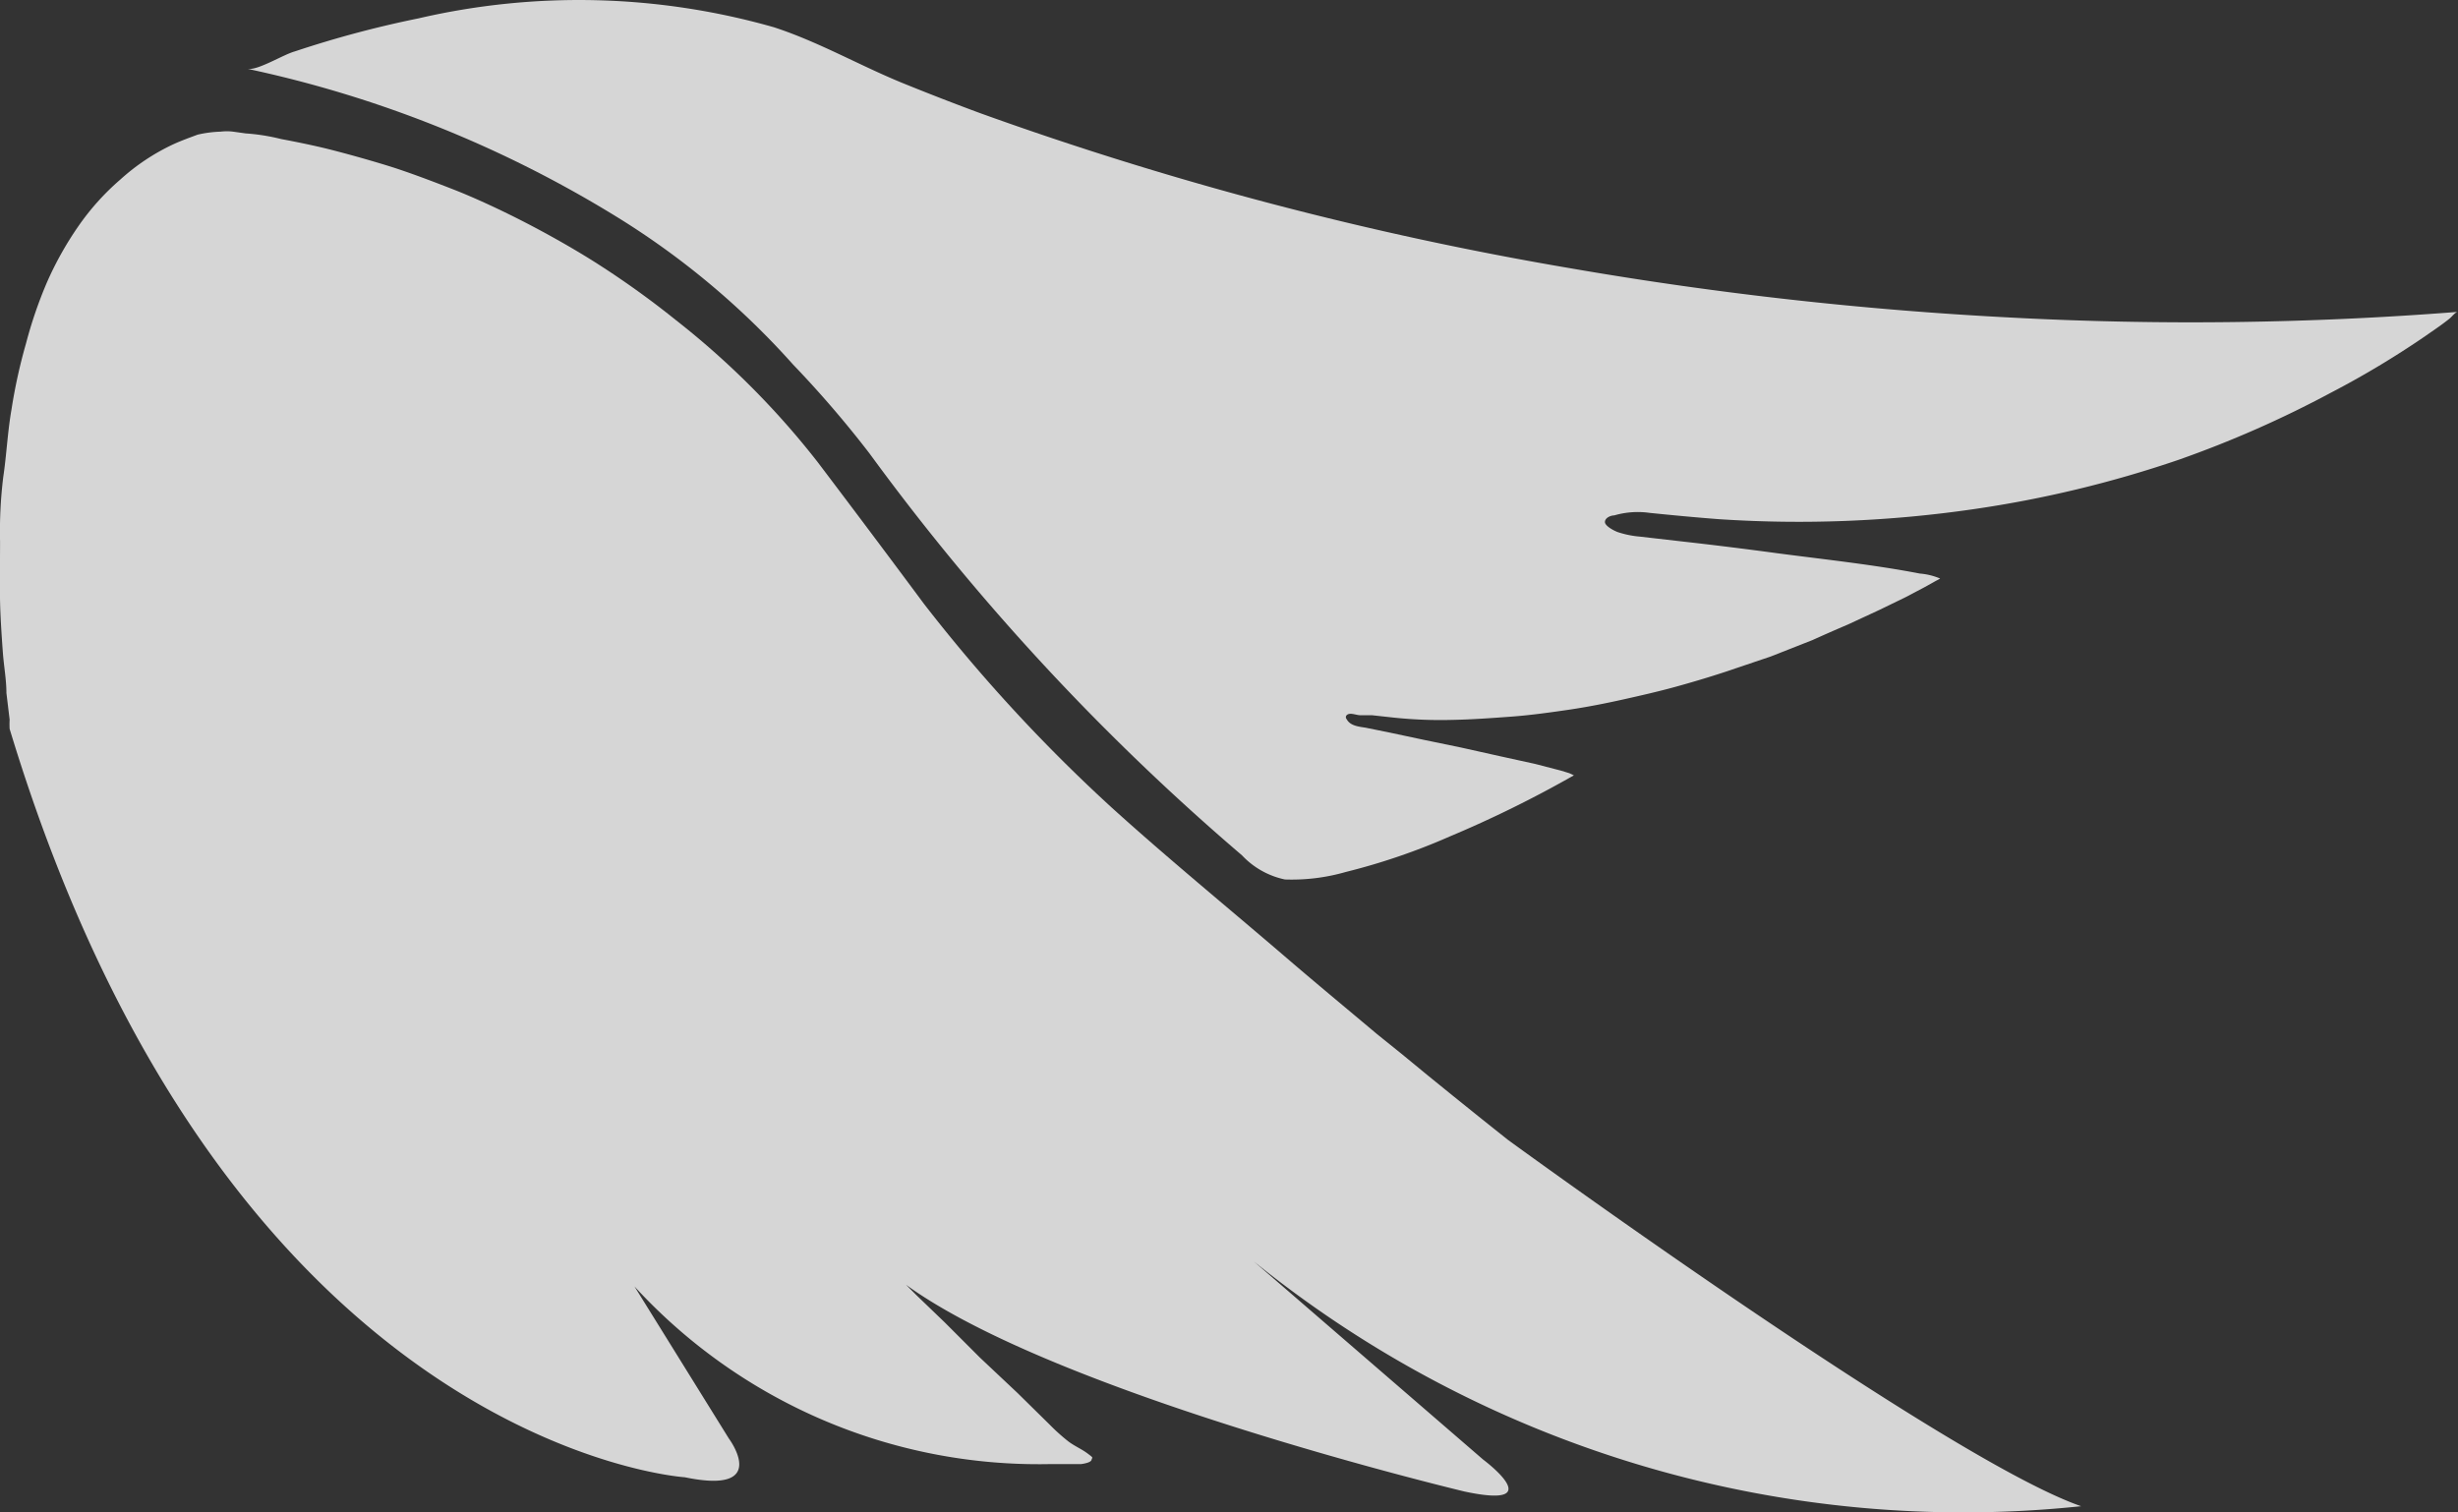 <svg xmlns="http://www.w3.org/2000/svg" width="39.054" height="24.032" viewBox="0 0 39.054 24.032">
  <rect x="0" y="0" width="39.054" height="24.032" fill="#333333" stroke="none"/>
  <g id="Group_2104" data-name="Group 2104" transform="translate(-80 -71.104)" opacity="0.8">
    <path id="Path_521" data-name="Path 521" d="M24,13.157c.164.028.565-.226.751-.277a16.792,16.792,0,0,1,1.965-.525,11.293,11.293,0,0,1,5.647.141c.728.237,1.395.627,2.1.909.39.158.785.311,1.18.457a54.7,54.7,0,0,0,9.4,2.468,58.688,58.688,0,0,0,6.973.779,54.2,54.2,0,0,0,7.1-.09c-.034,0-.1.085-.13.107-.124.1-.254.186-.384.277a14.448,14.448,0,0,1-1.5.9,17.222,17.222,0,0,1-2.422,1.067,18.069,18.069,0,0,1-3.264.785,19.294,19.294,0,0,1-4.037.158c-.367-.028-.728-.062-1.1-.1a1.338,1.338,0,0,0-.565.04c-.051,0-.141.034-.147.1s.141.141.2.164a1.53,1.53,0,0,0,.356.073l.689.079c.5.056,1.005.119,1.5.186.762.1,1.53.181,2.259.322a1.033,1.033,0,0,1,.322.079.615.615,0,0,1-.062.034l-.192.107-.3.158-.412.2-.5.232c-.2.085-.39.169-.565.248l-.661.26-.734.248c-.26.085-.525.164-.791.237s-.565.141-.83.2-.565.119-.875.164-.6.085-.9.107-.61.045-.92.051a7.128,7.128,0,0,1-.92-.034l-.367-.04h-.186c-.068,0-.164-.051-.215,0a.045.045,0,0,0,0,.062c.056.107.192.119.3.136l.39.079.531.113.6.124.61.136.565.124.412.107.13.04.073.034a18.222,18.222,0,0,1-1.971.971,10.209,10.209,0,0,1-1.654.565,3.106,3.106,0,0,1-.966.119,1.3,1.3,0,0,1-.683-.384,37.431,37.431,0,0,1-5.918-6.386,17.008,17.008,0,0,0-1.214-1.412,12.637,12.637,0,0,0-2.823-2.36A18.56,18.56,0,0,0,24,13.157Z" transform="translate(59.933 59.041)" fill="#fff"/>
    <path id="Path_522" data-name="Path 522" d="M20.539,15.765a.819.819,0,0,1,.2,0l.2.028a3.18,3.18,0,0,1,.565.09c.186.034.514.1.768.164s.615.164.926.26.7.243,1.045.378.768.333,1.129.519.807.435,1.191.683a14.116,14.116,0,0,1,1.2.864,13.117,13.117,0,0,1,2.259,2.259q.847,1.118,1.694,2.259a25.794,25.794,0,0,0,2.987,3.241c.892.807,1.824,1.57,2.739,2.355.486.418.977.824,1.468,1.237l.4.322.412.339.418.339.435.35.418.333s6.968,5.082,9.108,5.822a17.922,17.922,0,0,1-13.145-3.89L40.6,36.866s1.078.8-.294.508c0,0-6.471-1.541-8.876-3.286l.169.169.44.423.565.565.6.565.508.5a3.147,3.147,0,0,0,.288.26c.1.079.215.124.316.2s.073.056.062.1-.124.062-.169.068H33.7a8.714,8.714,0,0,1-6.584-2.823l1.5,2.417s.672.9-.7.615c0,0-7.267-.463-10.728-11.892a1.321,1.321,0,0,1,0-.147l-.051-.423c0-.209-.04-.423-.056-.638s-.04-.565-.045-.819,0-.632,0-.949a7.116,7.116,0,0,1,.051-1.028c.051-.339.068-.711.13-1.067a8.6,8.6,0,0,1,.232-1.056,6.917,6.917,0,0,1,.333-.971,5.319,5.319,0,0,1,.5-.892,3.953,3.953,0,0,1,.666-.74,3.388,3.388,0,0,1,.853-.565c.124-.056.248-.1.373-.147A1.846,1.846,0,0,1,20.539,15.765Z" transform="translate(62.965 57.431)" fill="#fff"/>
  </g>
</svg>

